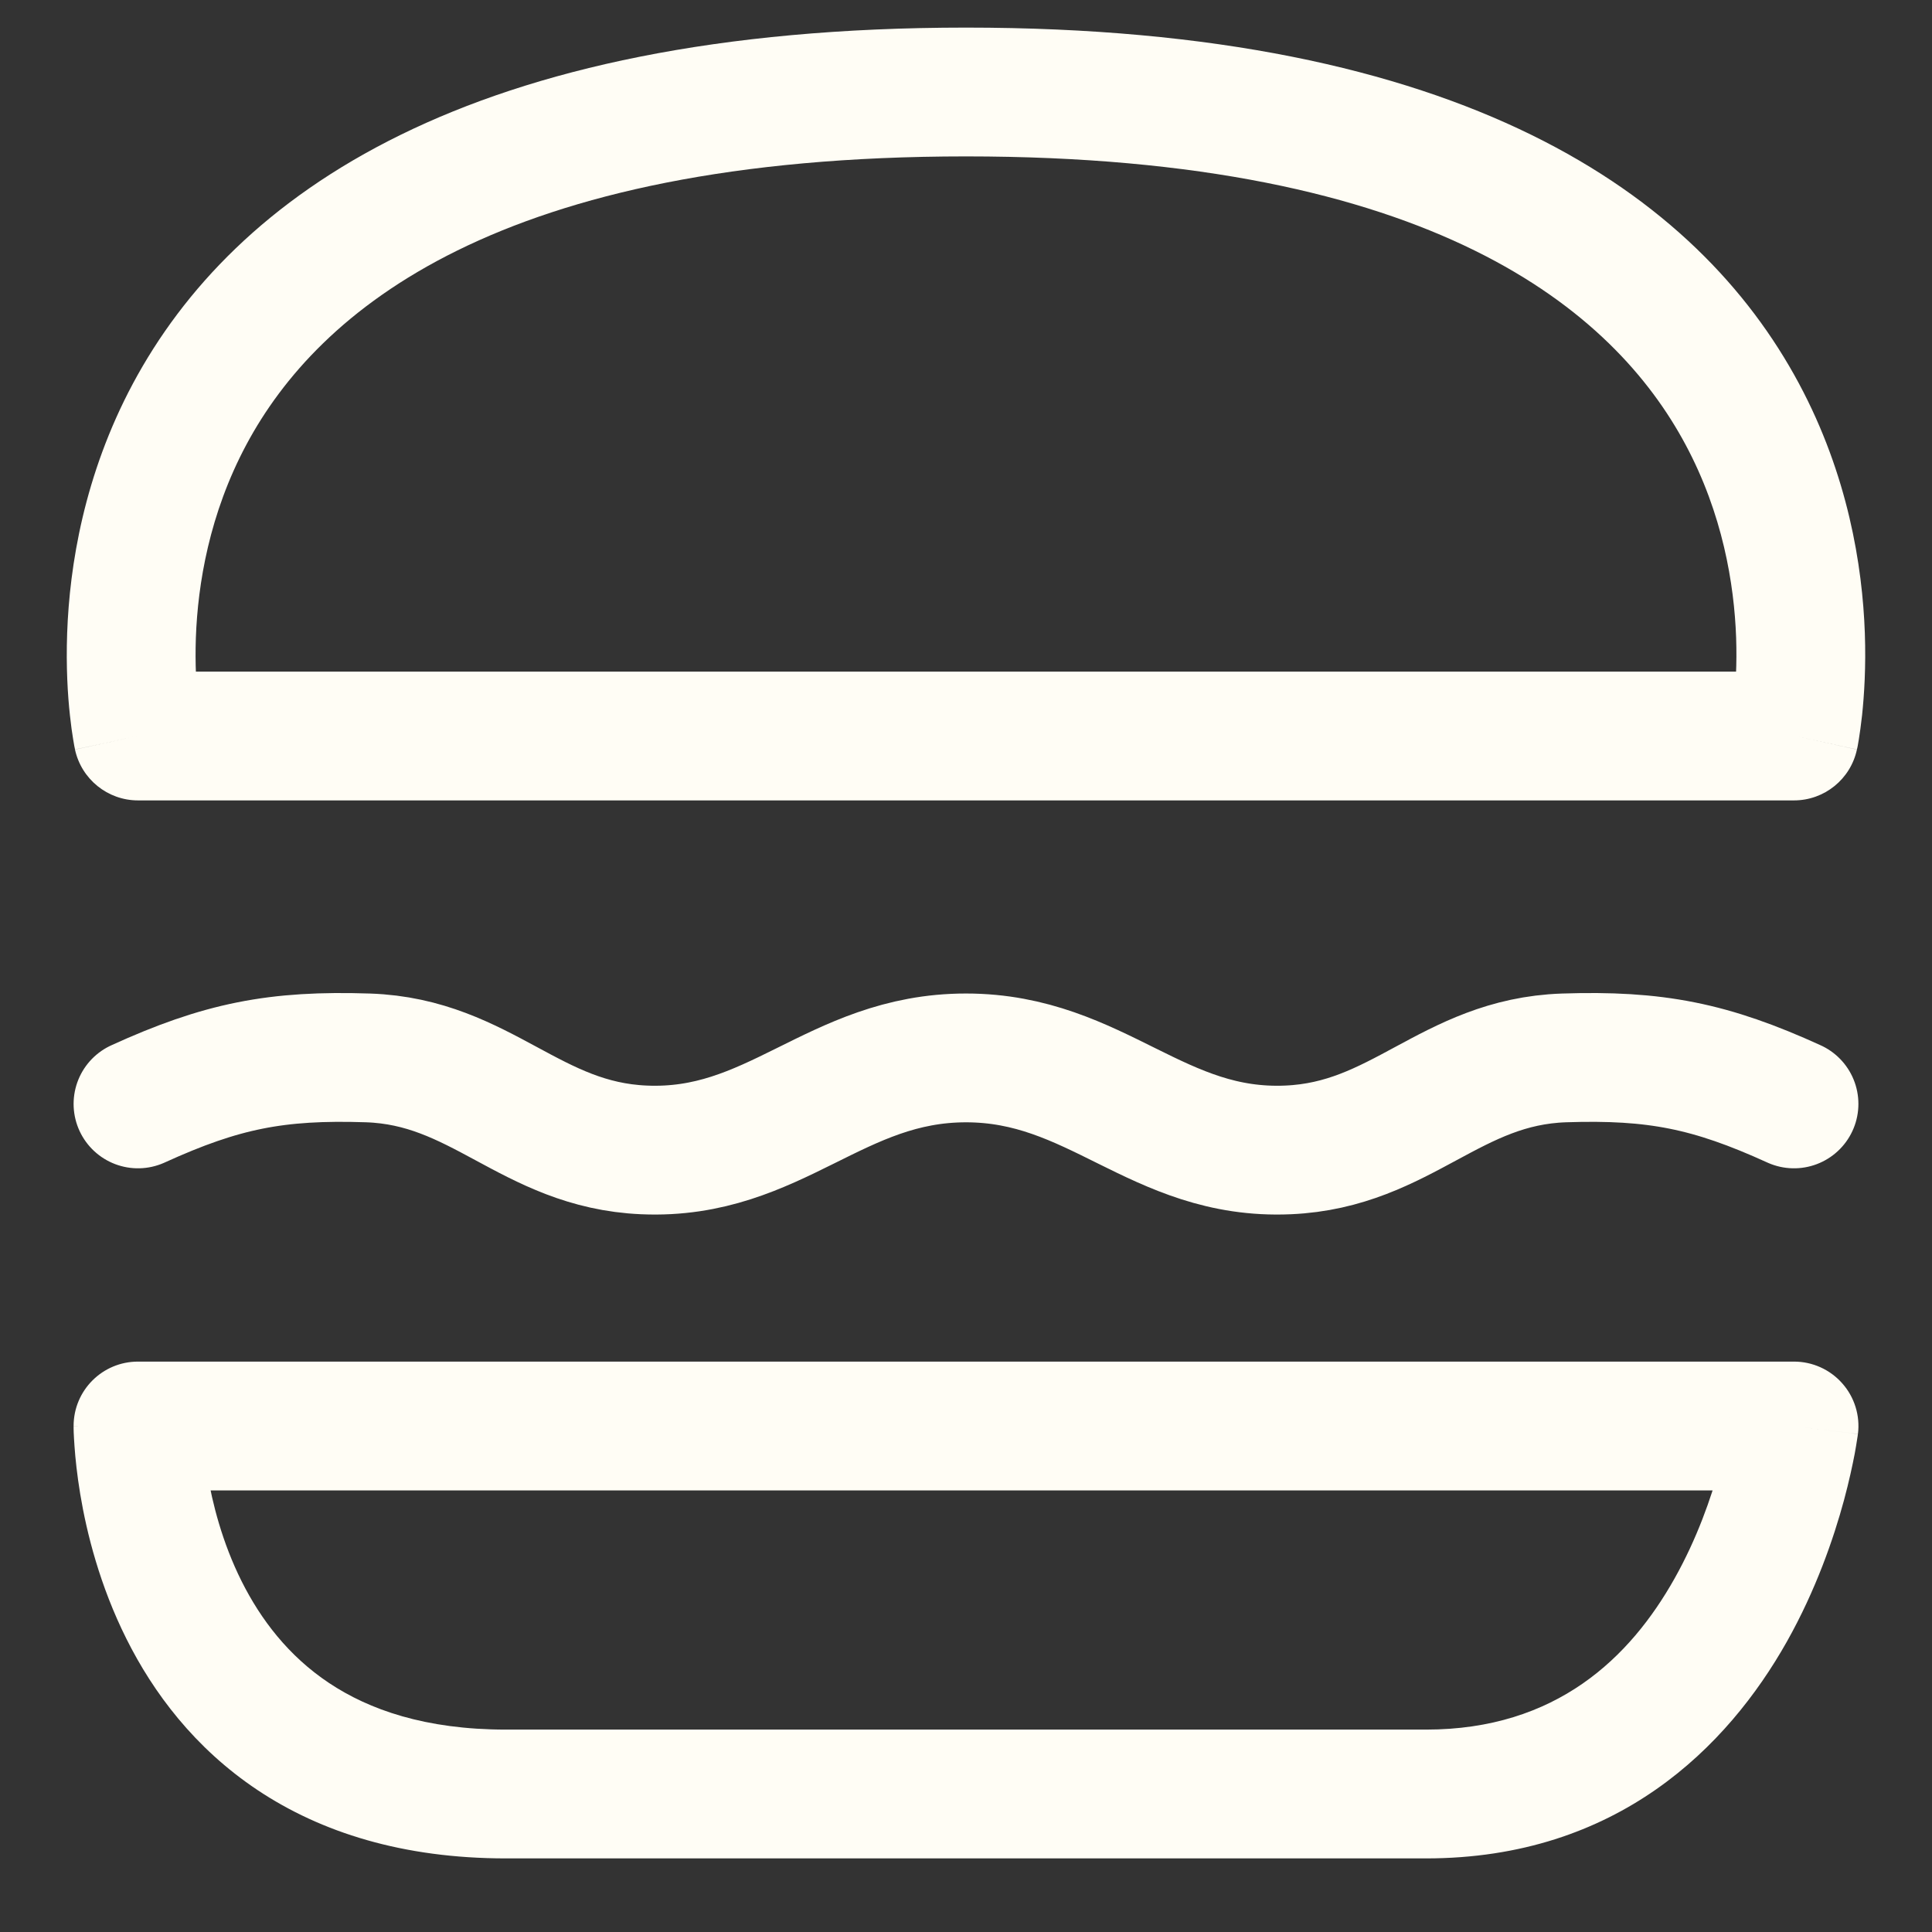 <svg width="21" height="21" viewBox="0 0 21 21" fill="none" xmlns="http://www.w3.org/2000/svg">
<rect x="0" y="0" width="21" height="21" fill="#333333" stroke="none"/>
<path d="M1.5 15.5V14.8C1.113 14.8 0.8 15.113 0.8 15.5H1.5ZM19.5 15.5L20.195 15.587C20.22 15.388 20.158 15.187 20.025 15.037C19.892 14.886 19.701 14.8 19.5 14.8V15.5ZM1.5 15.5C0.8 15.5 0.8 15.5 0.8 15.501C0.8 15.501 0.8 15.501 0.8 15.502C0.8 15.502 0.8 15.503 0.8 15.504C0.8 15.505 0.8 15.507 0.8 15.508C0.8 15.512 0.8 15.517 0.8 15.523C0.8 15.534 0.801 15.55 0.801 15.568C0.803 15.606 0.805 15.658 0.81 15.722C0.819 15.85 0.837 16.028 0.872 16.24C0.942 16.661 1.084 17.233 1.374 17.813C1.665 18.396 2.114 19 2.799 19.457C3.489 19.917 4.378 20.2 5.5 20.2V18.8C4.622 18.8 4.011 18.583 3.576 18.293C3.136 18 2.835 17.604 2.626 17.187C2.416 16.767 2.308 16.339 2.253 16.01C2.226 15.847 2.213 15.713 2.206 15.622C2.203 15.577 2.201 15.543 2.201 15.522C2.2 15.511 2.2 15.504 2.2 15.5C2.2 15.498 2.2 15.497 2.2 15.497C2.2 15.497 2.2 15.498 2.2 15.498C2.2 15.498 2.2 15.498 2.2 15.499C2.2 15.499 2.2 15.499 2.2 15.499C2.2 15.5 2.2 15.5 1.5 15.5ZM5.5 20.2C5.508 20.2 5.516 20.2 5.523 20.2C5.531 20.2 5.539 20.2 5.547 20.2C5.555 20.2 5.562 20.2 5.57 20.2C5.578 20.2 5.586 20.2 5.593 20.2C5.601 20.2 5.609 20.2 5.617 20.2C5.625 20.2 5.632 20.2 5.64 20.2C5.648 20.2 5.655 20.2 5.663 20.2C5.671 20.2 5.679 20.2 5.686 20.2C5.694 20.2 5.702 20.2 5.71 20.2C5.717 20.2 5.725 20.2 5.733 20.2C5.74 20.2 5.748 20.2 5.756 20.2C5.763 20.2 5.771 20.2 5.779 20.2C5.786 20.2 5.794 20.2 5.802 20.2C5.809 20.2 5.817 20.2 5.825 20.2C5.832 20.2 5.84 20.2 5.848 20.2C5.855 20.2 5.863 20.2 5.871 20.2C5.878 20.2 5.886 20.2 5.894 20.2C5.901 20.2 5.909 20.2 5.916 20.2C5.924 20.2 5.932 20.2 5.939 20.2C5.947 20.2 5.954 20.2 5.962 20.2C5.97 20.2 5.977 20.2 5.985 20.2C5.992 20.2 6 20.2 6.008 20.2C6.015 20.2 6.023 20.2 6.03 20.2C6.038 20.2 6.045 20.2 6.053 20.2C6.06 20.2 6.068 20.2 6.075 20.2C6.083 20.2 6.091 20.2 6.098 20.2C6.106 20.2 6.113 20.2 6.121 20.2C6.128 20.2 6.136 20.2 6.143 20.2C6.151 20.2 6.158 20.2 6.166 20.2C6.173 20.2 6.181 20.2 6.188 20.2C6.196 20.2 6.203 20.2 6.211 20.2C6.218 20.2 6.226 20.2 6.233 20.2C6.24 20.2 6.248 20.2 6.255 20.2C6.263 20.2 6.27 20.2 6.278 20.2C6.285 20.2 6.293 20.2 6.3 20.2C6.308 20.2 6.315 20.2 6.322 20.2C6.33 20.2 6.337 20.2 6.345 20.2C6.352 20.2 6.359 20.2 6.367 20.2C6.374 20.2 6.382 20.2 6.389 20.2C6.396 20.2 6.404 20.2 6.411 20.2C6.419 20.2 6.426 20.2 6.433 20.2C6.441 20.2 6.448 20.2 6.455 20.2C6.463 20.2 6.47 20.2 6.478 20.2C6.485 20.2 6.492 20.2 6.5 20.2C6.507 20.2 6.514 20.2 6.522 20.2C6.529 20.2 6.536 20.2 6.544 20.2C6.551 20.2 6.558 20.2 6.566 20.2C6.573 20.2 6.58 20.2 6.588 20.2C6.595 20.2 6.602 20.2 6.609 20.2C6.617 20.2 6.624 20.2 6.631 20.2C6.639 20.2 6.646 20.2 6.653 20.2C6.66 20.2 6.668 20.2 6.675 20.2C6.682 20.2 6.689 20.2 6.697 20.2C6.704 20.2 6.711 20.2 6.718 20.2C6.726 20.2 6.733 20.2 6.74 20.2C6.747 20.2 6.755 20.2 6.762 20.2C6.769 20.2 6.776 20.2 6.784 20.2C6.791 20.2 6.798 20.2 6.805 20.2C6.812 20.2 6.82 20.2 6.827 20.2C6.834 20.2 6.841 20.2 6.848 20.2C6.856 20.2 6.863 20.2 6.87 20.2C6.877 20.2 6.884 20.2 6.892 20.2C6.899 20.2 6.906 20.2 6.913 20.2C6.92 20.2 6.927 20.2 6.935 20.2C6.942 20.2 6.949 20.2 6.956 20.2C6.963 20.2 6.97 20.2 6.977 20.2C6.985 20.2 6.992 20.2 6.999 20.2C7.006 20.2 7.013 20.2 7.02 20.2C7.027 20.2 7.034 20.2 7.042 20.2C7.049 20.2 7.056 20.2 7.063 20.2C7.07 20.2 7.077 20.2 7.084 20.2C7.091 20.2 7.098 20.2 7.105 20.2C7.113 20.2 7.12 20.2 7.127 20.2C7.134 20.2 7.141 20.2 7.148 20.2C7.155 20.2 7.162 20.2 7.169 20.2C7.176 20.2 7.183 20.2 7.19 20.2C7.197 20.2 7.204 20.2 7.211 20.2C7.218 20.2 7.225 20.2 7.233 20.2C7.24 20.2 7.247 20.2 7.254 20.2C7.261 20.2 7.268 20.2 7.275 20.2C7.282 20.2 7.289 20.2 7.296 20.2C7.303 20.2 7.31 20.2 7.317 20.2C7.324 20.2 7.331 20.2 7.338 20.2C7.345 20.2 7.352 20.2 7.359 20.2C7.366 20.2 7.373 20.2 7.38 20.2C7.387 20.2 7.394 20.2 7.401 20.2C7.407 20.2 7.414 20.2 7.421 20.2C7.428 20.2 7.435 20.2 7.442 20.2C7.449 20.2 7.456 20.2 7.463 20.2C7.47 20.2 7.477 20.2 7.484 20.2C7.491 20.2 7.498 20.2 7.505 20.2C7.512 20.2 7.519 20.2 7.525 20.2C7.532 20.2 7.539 20.2 7.546 20.2C7.553 20.2 7.56 20.2 7.567 20.2C7.574 20.2 7.581 20.2 7.588 20.2C7.595 20.2 7.601 20.2 7.608 20.2C7.615 20.2 7.622 20.2 7.629 20.2C7.636 20.2 7.643 20.2 7.65 20.2C7.656 20.2 7.663 20.2 7.67 20.2C7.677 20.2 7.684 20.2 7.691 20.2C7.698 20.2 7.704 20.2 7.711 20.2C7.718 20.2 7.725 20.2 7.732 20.2C7.739 20.2 7.745 20.2 7.752 20.2C7.759 20.2 7.766 20.2 7.773 20.2C7.78 20.2 7.786 20.2 7.793 20.2C7.8 20.2 7.807 20.2 7.814 20.2C7.82 20.2 7.827 20.2 7.834 20.2C7.841 20.2 7.848 20.2 7.854 20.2C7.861 20.2 7.868 20.2 7.875 20.2C7.882 20.2 7.888 20.2 7.895 20.2C7.902 20.2 7.909 20.2 7.916 20.2C7.922 20.2 7.929 20.2 7.936 20.2C7.943 20.2 7.949 20.2 7.956 20.2C7.963 20.2 7.97 20.2 7.976 20.2C7.983 20.2 7.99 20.2 7.997 20.2C8.003 20.2 8.01 20.2 8.017 20.2C8.024 20.2 8.03 20.2 8.037 20.2C8.044 20.2 8.05 20.2 8.057 20.2C8.064 20.2 8.071 20.2 8.077 20.2C8.084 20.2 8.091 20.2 8.097 20.2C8.104 20.2 8.111 20.2 8.118 20.2C8.124 20.2 8.131 20.2 8.138 20.2C8.144 20.2 8.151 20.2 8.158 20.2C8.164 20.2 8.171 20.2 8.178 20.2C8.184 20.2 8.191 20.2 8.198 20.2C8.205 20.2 8.211 20.2 8.218 20.2C8.225 20.2 8.231 20.2 8.238 20.2C8.245 20.2 8.251 20.2 8.258 20.2C8.264 20.2 8.271 20.2 8.278 20.2C8.284 20.2 8.291 20.2 8.298 20.2C8.304 20.2 8.311 20.2 8.318 20.2C8.324 20.2 8.331 20.2 8.337 20.2C8.344 20.2 8.351 20.2 8.357 20.2C8.364 20.2 8.371 20.2 8.377 20.2C8.384 20.2 8.39 20.2 8.397 20.2C8.404 20.2 8.41 20.2 8.417 20.2C8.423 20.2 8.43 20.2 8.437 20.2C8.443 20.2 8.45 20.2 8.456 20.2C8.463 20.2 8.47 20.2 8.476 20.2C8.483 20.2 8.489 20.2 8.496 20.2C8.502 20.2 8.509 20.2 8.516 20.2C8.522 20.2 8.529 20.2 8.535 20.2C8.542 20.2 8.548 20.2 8.555 20.2C8.562 20.2 8.568 20.2 8.575 20.2C8.581 20.2 8.588 20.2 8.594 20.2C8.601 20.2 8.607 20.2 8.614 20.2C8.62 20.2 8.627 20.2 8.634 20.2C8.64 20.2 8.647 20.2 8.653 20.2C8.66 20.2 8.666 20.2 8.673 20.2C8.679 20.2 8.686 20.2 8.692 20.2C8.699 20.2 8.705 20.2 8.712 20.2C8.718 20.2 8.725 20.2 8.731 20.2C8.738 20.2 8.744 20.2 8.751 20.2C8.757 20.2 8.764 20.2 8.77 20.2C8.777 20.2 8.783 20.2 8.79 20.2C8.796 20.2 8.803 20.2 8.809 20.2C8.816 20.2 8.822 20.2 8.829 20.2C8.835 20.2 8.842 20.2 8.848 20.2C8.855 20.2 8.861 20.2 8.867 20.2C8.874 20.2 8.88 20.2 8.887 20.2C8.893 20.2 8.9 20.2 8.906 20.2C8.913 20.2 8.919 20.2 8.926 20.2C8.932 20.2 8.938 20.2 8.945 20.2C8.951 20.2 8.958 20.2 8.964 20.2C8.971 20.2 8.977 20.2 8.984 20.2C8.99 20.2 8.996 20.2 9.003 20.2C9.009 20.2 9.016 20.2 9.022 20.2C9.028 20.2 9.035 20.2 9.041 20.2C9.048 20.2 9.054 20.2 9.061 20.2C9.067 20.2 9.073 20.2 9.08 20.2C9.086 20.2 9.093 20.2 9.099 20.2C9.105 20.2 9.112 20.2 9.118 20.2C9.125 20.2 9.131 20.2 9.137 20.2C9.144 20.2 9.15 20.2 9.157 20.2C9.163 20.2 9.169 20.2 9.176 20.2C9.182 20.2 9.188 20.2 9.195 20.2C9.201 20.2 9.208 20.2 9.214 20.2C9.22 20.2 9.227 20.2 9.233 20.2C9.239 20.2 9.246 20.2 9.252 20.2C9.258 20.2 9.265 20.2 9.271 20.2C9.278 20.2 9.284 20.2 9.29 20.2C9.297 20.2 9.303 20.2 9.309 20.2C9.316 20.2 9.322 20.2 9.328 20.2C9.335 20.2 9.341 20.2 9.347 20.2C9.354 20.2 9.36 20.2 9.366 20.2C9.373 20.2 9.379 20.2 9.385 20.2C9.392 20.2 9.398 20.2 9.404 20.2C9.411 20.2 9.417 20.2 9.423 20.2C9.43 20.2 9.436 20.2 9.442 20.2C9.449 20.2 9.455 20.2 9.461 20.2C9.467 20.2 9.474 20.2 9.48 20.2C9.486 20.2 9.493 20.2 9.499 20.2C9.505 20.2 9.512 20.2 9.518 20.2C9.524 20.2 9.531 20.2 9.537 20.2C9.543 20.2 9.549 20.2 9.556 20.2C9.562 20.2 9.568 20.2 9.575 20.2C9.581 20.2 9.587 20.2 9.593 20.2C9.6 20.2 9.606 20.2 9.612 20.2C9.619 20.2 9.625 20.2 9.631 20.2C9.637 20.2 9.644 20.2 9.65 20.2C9.656 20.2 9.662 20.2 9.669 20.2C9.675 20.2 9.681 20.2 9.687 20.2C9.694 20.2 9.7 20.2 9.706 20.2C9.712 20.2 9.719 20.2 9.725 20.2C9.731 20.2 9.738 20.2 9.744 20.2C9.75 20.2 9.756 20.2 9.762 20.2C9.769 20.2 9.775 20.2 9.781 20.2C9.787 20.2 9.794 20.2 9.8 20.2C9.806 20.2 9.812 20.2 9.819 20.2C9.825 20.2 9.831 20.2 9.837 20.2C9.844 20.2 9.85 20.2 9.856 20.2C9.862 20.2 9.868 20.2 9.875 20.2C9.881 20.2 9.887 20.2 9.893 20.2C9.9 20.2 9.906 20.2 9.912 20.2C9.918 20.2 9.924 20.2 9.931 20.2C9.937 20.2 9.943 20.2 9.949 20.2C9.956 20.2 9.962 20.2 9.968 20.2C9.974 20.2 9.98 20.2 9.987 20.2C9.993 20.2 9.999 20.2 10.005 20.2C10.011 20.2 10.018 20.2 10.024 20.2C10.03 20.2 10.036 20.2 10.042 20.2C10.049 20.2 10.055 20.2 10.061 20.2C10.067 20.2 10.073 20.2 10.079 20.2C10.086 20.2 10.092 20.2 10.098 20.2C10.104 20.2 10.11 20.2 10.117 20.2C10.123 20.2 10.129 20.2 10.135 20.2C10.141 20.2 10.148 20.2 10.154 20.2C10.16 20.2 10.166 20.2 10.172 20.2C10.178 20.2 10.184 20.2 10.191 20.2C10.197 20.2 10.203 20.2 10.209 20.2C10.215 20.2 10.222 20.2 10.228 20.2C10.234 20.2 10.24 20.2 10.246 20.2C10.252 20.2 10.258 20.2 10.265 20.2C10.271 20.2 10.277 20.2 10.283 20.2C10.289 20.2 10.295 20.2 10.302 20.2C10.308 20.2 10.314 20.2 10.32 20.2C10.326 20.2 10.332 20.2 10.338 20.2C10.345 20.2 10.351 20.2 10.357 20.2C10.363 20.2 10.369 20.2 10.375 20.2C10.381 20.2 10.388 20.2 10.394 20.2C10.4 20.2 10.406 20.2 10.412 20.2C10.418 20.2 10.424 20.2 10.431 20.2C10.437 20.2 10.443 20.2 10.449 20.2C10.455 20.2 10.461 20.2 10.467 20.2C10.473 20.2 10.48 20.2 10.486 20.2C10.492 20.2 10.498 20.2 10.504 20.2C10.51 20.2 10.516 20.2 10.523 20.2C10.529 20.2 10.535 20.2 10.541 20.2C10.547 20.2 10.553 20.2 10.559 20.2C10.565 20.2 10.571 20.2 10.578 20.2C10.584 20.2 10.59 20.2 10.596 20.2C10.602 20.2 10.608 20.2 10.614 20.2C10.62 20.2 10.626 20.2 10.633 20.2C10.639 20.2 10.645 20.2 10.651 20.2C10.657 20.2 10.663 20.2 10.669 20.2C10.675 20.2 10.681 20.2 10.688 20.2C10.694 20.2 10.7 20.2 10.706 20.2C10.712 20.2 10.718 20.2 10.724 20.2C10.73 20.2 10.736 20.2 10.742 20.2C10.748 20.2 10.755 20.2 10.761 20.2C10.767 20.2 10.773 20.2 10.779 20.2C10.785 20.2 10.791 20.2 10.797 20.2C10.803 20.2 10.809 20.2 10.816 20.2C10.822 20.2 10.828 20.2 10.834 20.2C10.84 20.2 10.846 20.2 10.852 20.2C10.858 20.2 10.864 20.2 10.87 20.2C10.876 20.2 10.883 20.2 10.889 20.2C10.895 20.2 10.901 20.2 10.907 20.2C10.913 20.2 10.919 20.2 10.925 20.2C10.931 20.2 10.937 20.2 10.943 20.2C10.949 20.2 10.956 20.2 10.962 20.2C10.968 20.2 10.974 20.2 10.98 20.2C10.986 20.2 10.992 20.2 10.998 20.2C11.004 20.2 11.01 20.2 11.016 20.2C11.022 20.2 11.028 20.2 11.034 20.2C11.041 20.2 11.047 20.2 11.053 20.2C11.059 20.2 11.065 20.2 11.071 20.2C11.077 20.2 11.083 20.2 11.089 20.2C11.095 20.2 11.101 20.2 11.107 20.2C11.113 20.2 11.12 20.2 11.126 20.2C11.132 20.2 11.138 20.2 11.144 20.2C11.15 20.2 11.156 20.2 11.162 20.2C11.168 20.2 11.174 20.2 11.18 20.2C11.186 20.2 11.192 20.2 11.198 20.2C11.204 20.2 11.21 20.2 11.217 20.2C11.223 20.2 11.229 20.2 11.235 20.2C11.241 20.2 11.247 20.2 11.253 20.2C11.259 20.2 11.265 20.2 11.271 20.2C11.277 20.2 11.283 20.2 11.289 20.2C11.295 20.2 11.301 20.2 11.307 20.2C11.313 20.2 11.32 20.2 11.326 20.2C11.332 20.2 11.338 20.2 11.344 20.2C11.35 20.2 11.356 20.2 11.362 20.2C11.368 20.2 11.374 20.2 11.38 20.2C11.386 20.2 11.392 20.2 11.398 20.2C11.404 20.2 11.411 20.2 11.416 20.2C11.423 20.2 11.429 20.2 11.435 20.2C11.441 20.2 11.447 20.2 11.453 20.2C11.459 20.2 11.465 20.2 11.471 20.2C11.477 20.2 11.483 20.2 11.489 20.2C11.495 20.2 11.501 20.2 11.507 20.2C11.513 20.2 11.52 20.2 11.525 20.2C11.532 20.2 11.538 20.2 11.544 20.2C11.55 20.2 11.556 20.2 11.562 20.2C11.568 20.2 11.574 20.2 11.58 20.2C11.586 20.2 11.592 20.2 11.598 20.2C11.604 20.2 11.61 20.2 11.616 20.2C11.622 20.2 11.629 20.2 11.634 20.2C11.641 20.2 11.647 20.2 11.653 20.2C11.659 20.2 11.665 20.2 11.671 20.2C11.677 20.2 11.683 20.2 11.689 20.2C11.695 20.2 11.701 20.2 11.707 20.2C11.713 20.2 11.719 20.2 11.725 20.2C11.731 20.2 11.738 20.2 11.743 20.2C11.75 20.2 11.756 20.2 11.762 20.2C11.768 20.2 11.774 20.2 11.78 20.2C11.786 20.2 11.792 20.2 11.798 20.2C11.804 20.2 11.81 20.2 11.816 20.2C11.822 20.2 11.828 20.2 11.834 20.2C11.84 20.2 11.847 20.2 11.852 20.2C11.859 20.2 11.865 20.2 11.871 20.2C11.877 20.2 11.883 20.2 11.889 20.2C11.895 20.2 11.901 20.2 11.907 20.2C11.913 20.2 11.919 20.2 11.925 20.2C11.931 20.2 11.937 20.2 11.943 20.2C11.95 20.2 11.956 20.2 11.962 20.2C11.968 20.2 11.974 20.2 11.98 20.2C11.986 20.2 11.992 20.2 11.998 20.2C12.004 20.2 12.01 20.2 12.016 20.2C12.022 20.2 12.028 20.2 12.034 20.2C12.04 20.2 12.046 20.2 12.053 20.2C12.059 20.2 12.065 20.2 12.071 20.2C12.077 20.2 12.083 20.2 12.089 20.2C12.095 20.2 12.101 20.2 12.107 20.2C12.113 20.2 12.119 20.2 12.125 20.2C12.131 20.2 12.137 20.2 12.144 20.2C12.15 20.2 12.156 20.2 12.162 20.2C12.168 20.2 12.174 20.2 12.18 20.2C12.186 20.2 12.192 20.2 12.198 20.2C12.204 20.2 12.21 20.2 12.216 20.2C12.223 20.2 12.229 20.2 12.235 20.2C12.241 20.2 12.247 20.2 12.253 20.2C12.259 20.2 12.265 20.2 12.271 20.2C12.277 20.2 12.283 20.2 12.289 20.2C12.295 20.2 12.302 20.2 12.308 20.2C12.314 20.2 12.32 20.2 12.326 20.2C12.332 20.2 12.338 20.2 12.344 20.2C12.35 20.2 12.356 20.2 12.362 20.2C12.368 20.2 12.374 20.2 12.381 20.2C12.387 20.2 12.393 20.2 12.399 20.2C12.405 20.2 12.411 20.2 12.417 20.2C12.423 20.2 12.429 20.2 12.435 20.2C12.441 20.2 12.448 20.2 12.454 20.2C12.46 20.2 12.466 20.2 12.472 20.2C12.478 20.2 12.484 20.2 12.49 20.2C12.496 20.2 12.502 20.2 12.509 20.2C12.515 20.2 12.521 20.2 12.527 20.2C12.533 20.2 12.539 20.2 12.545 20.2C12.551 20.2 12.557 20.2 12.563 20.2C12.57 20.2 12.576 20.2 12.582 20.2C12.588 20.2 12.594 20.2 12.6 20.2C12.606 20.2 12.612 20.2 12.618 20.2C12.625 20.2 12.631 20.2 12.637 20.2C12.643 20.2 12.649 20.2 12.655 20.2C12.661 20.2 12.667 20.2 12.674 20.2C12.68 20.2 12.686 20.2 12.692 20.2C12.698 20.2 12.704 20.2 12.71 20.2C12.716 20.2 12.722 20.2 12.729 20.2C12.735 20.2 12.741 20.2 12.747 20.2C12.753 20.2 12.759 20.2 12.765 20.2C12.771 20.2 12.778 20.2 12.784 20.2C12.79 20.2 12.796 20.2 12.802 20.2C12.808 20.2 12.814 20.2 12.82 20.2C12.827 20.2 12.833 20.2 12.839 20.2C12.845 20.2 12.851 20.2 12.857 20.2C12.864 20.2 12.87 20.2 12.876 20.2C12.882 20.2 12.888 20.2 12.894 20.2C12.9 20.2 12.906 20.2 12.913 20.2C12.919 20.2 12.925 20.2 12.931 20.2C12.937 20.2 12.943 20.2 12.95 20.2C12.956 20.2 12.962 20.2 12.968 20.2C12.974 20.2 12.98 20.2 12.986 20.2C12.993 20.2 12.999 20.2 13.005 20.2C13.011 20.2 13.017 20.2 13.023 20.2C13.03 20.2 13.036 20.2 13.042 20.2C13.048 20.2 13.054 20.2 13.06 20.2C13.067 20.2 13.073 20.2 13.079 20.2C13.085 20.2 13.091 20.2 13.098 20.2C13.104 20.2 13.11 20.2 13.116 20.2C13.122 20.2 13.128 20.2 13.135 20.2C13.141 20.2 13.147 20.2 13.153 20.2C13.159 20.2 13.165 20.2 13.172 20.2C13.178 20.2 13.184 20.2 13.19 20.2C13.196 20.2 13.203 20.2 13.209 20.2C13.215 20.2 13.221 20.2 13.227 20.2C13.234 20.2 13.24 20.2 13.246 20.2C13.252 20.2 13.258 20.2 13.265 20.2C13.271 20.2 13.277 20.2 13.283 20.2C13.289 20.2 13.296 20.2 13.302 20.2C13.308 20.2 13.314 20.2 13.32 20.2C13.327 20.2 13.333 20.2 13.339 20.2C13.345 20.2 13.352 20.2 13.358 20.2C13.364 20.2 13.37 20.2 13.377 20.2C13.383 20.2 13.389 20.2 13.395 20.2C13.401 20.2 13.408 20.2 13.414 20.2C13.42 20.2 13.426 20.2 13.433 20.2C13.439 20.2 13.445 20.2 13.451 20.2C13.457 20.2 13.464 20.2 13.47 20.2C13.476 20.2 13.482 20.2 13.489 20.2C13.495 20.2 13.501 20.2 13.508 20.2C13.514 20.2 13.52 20.2 13.526 20.2C13.533 20.2 13.539 20.2 13.545 20.2C13.551 20.2 13.558 20.2 13.564 20.2C13.57 20.2 13.576 20.2 13.583 20.2C13.589 20.2 13.595 20.2 13.601 20.2C13.608 20.2 13.614 20.2 13.62 20.2C13.627 20.2 13.633 20.2 13.639 20.2C13.645 20.2 13.652 20.2 13.658 20.2C13.664 20.2 13.671 20.2 13.677 20.2C13.683 20.2 13.689 20.2 13.696 20.2C13.702 20.2 13.708 20.2 13.714 20.2C13.721 20.2 13.727 20.2 13.733 20.2C13.74 20.2 13.746 20.2 13.752 20.2C13.759 20.2 13.765 20.2 13.771 20.2C13.778 20.2 13.784 20.2 13.79 20.2C13.796 20.2 13.803 20.2 13.809 20.2C13.815 20.2 13.822 20.2 13.828 20.2C13.834 20.2 13.841 20.2 13.847 20.2C13.853 20.2 13.86 20.2 13.866 20.2C13.872 20.2 13.879 20.2 13.885 20.2C13.891 20.2 13.898 20.2 13.904 20.2C13.91 20.2 13.917 20.2 13.923 20.2C13.929 20.2 13.936 20.2 13.942 20.2C13.948 20.2 13.955 20.2 13.961 20.2C13.967 20.2 13.974 20.2 13.98 20.2C13.987 20.2 13.993 20.2 13.999 20.2C14.006 20.2 14.012 20.2 14.018 20.2C14.025 20.2 14.031 20.2 14.037 20.2C14.044 20.2 14.05 20.2 14.057 20.2C14.063 20.2 14.069 20.2 14.076 20.2C14.082 20.2 14.089 20.2 14.095 20.2C14.101 20.2 14.108 20.2 14.114 20.2C14.12 20.2 14.127 20.2 14.133 20.2C14.14 20.2 14.146 20.2 14.152 20.2C14.159 20.2 14.165 20.2 14.172 20.2C14.178 20.2 14.185 20.2 14.191 20.2C14.197 20.2 14.204 20.2 14.21 20.2C14.217 20.2 14.223 20.2 14.229 20.2C14.236 20.2 14.242 20.2 14.249 20.2C14.255 20.2 14.262 20.2 14.268 20.2C14.274 20.2 14.281 20.2 14.287 20.2C14.294 20.2 14.3 20.2 14.307 20.2C14.313 20.2 14.32 20.2 14.326 20.2C14.332 20.2 14.339 20.2 14.345 20.2C14.352 20.2 14.358 20.2 14.365 20.2C14.371 20.2 14.378 20.2 14.384 20.2C14.391 20.2 14.397 20.2 14.404 20.2C14.41 20.2 14.416 20.2 14.423 20.2C14.43 20.2 14.436 20.2 14.443 20.2C14.449 20.2 14.455 20.2 14.462 20.2C14.468 20.2 14.475 20.2 14.481 20.2C14.488 20.2 14.494 20.2 14.501 20.2C14.507 20.2 14.514 20.2 14.52 20.2C14.527 20.2 14.533 20.2 14.54 20.2C14.546 20.2 14.553 20.2 14.559 20.2C14.566 20.2 14.572 20.2 14.579 20.2C14.586 20.2 14.592 20.2 14.599 20.2C14.605 20.2 14.612 20.2 14.618 20.2C14.625 20.2 14.631 20.2 14.638 20.2C14.644 20.2 14.651 20.2 14.658 20.2C14.664 20.2 14.671 20.2 14.677 20.2C14.684 20.2 14.69 20.2 14.697 20.2C14.703 20.2 14.71 20.2 14.716 20.2C14.723 20.2 14.73 20.2 14.736 20.2C14.743 20.2 14.749 20.2 14.756 20.2C14.762 20.2 14.769 20.2 14.776 20.2C14.782 20.2 14.789 20.2 14.795 20.2C14.802 20.2 14.809 20.2 14.815 20.2C14.822 20.2 14.828 20.2 14.835 20.2C14.842 20.2 14.848 20.2 14.855 20.2C14.861 20.2 14.868 20.2 14.875 20.2C14.881 20.2 14.888 20.2 14.895 20.2C14.901 20.2 14.908 20.2 14.914 20.2C14.921 20.2 14.928 20.2 14.934 20.2C14.941 20.2 14.948 20.2 14.954 20.2C14.961 20.2 14.968 20.2 14.974 20.2C14.981 20.2 14.988 20.2 14.994 20.2C15.001 20.2 15.008 20.2 15.014 20.2C15.021 20.2 15.027 20.2 15.034 20.2C15.041 20.2 15.047 20.2 15.054 20.2C15.061 20.2 15.068 20.2 15.074 20.2C15.081 20.2 15.088 20.2 15.094 20.2C15.101 20.2 15.108 20.2 15.114 20.2C15.121 20.2 15.128 20.2 15.134 20.2C15.141 20.2 15.148 20.2 15.155 20.2C15.161 20.2 15.168 20.2 15.175 20.2C15.181 20.2 15.188 20.2 15.195 20.2C15.202 20.2 15.208 20.2 15.215 20.2C15.222 20.2 15.229 20.2 15.235 20.2C15.242 20.2 15.249 20.2 15.255 20.2C15.262 20.2 15.269 20.2 15.276 20.2C15.283 20.2 15.289 20.2 15.296 20.2C15.303 20.2 15.31 20.2 15.316 20.2C15.323 20.2 15.33 20.2 15.337 20.2C15.343 20.2 15.35 20.2 15.357 20.2C15.364 20.2 15.371 20.2 15.377 20.2C15.384 20.2 15.391 20.2 15.398 20.2C15.405 20.2 15.411 20.2 15.418 20.2C15.425 20.2 15.432 20.2 15.439 20.2C15.445 20.2 15.452 20.2 15.459 20.2C15.466 20.2 15.473 20.2 15.479 20.2C15.486 20.2 15.493 20.2 15.5 20.2V18.8C15.493 18.8 15.486 18.8 15.479 18.8C15.473 18.8 15.466 18.8 15.459 18.8C15.452 18.8 15.445 18.8 15.439 18.8C15.432 18.8 15.425 18.8 15.418 18.8C15.411 18.8 15.405 18.8 15.398 18.8C15.391 18.8 15.384 18.8 15.377 18.8C15.371 18.8 15.364 18.8 15.357 18.8C15.35 18.8 15.343 18.8 15.337 18.8C15.33 18.8 15.323 18.8 15.316 18.8C15.31 18.8 15.303 18.8 15.296 18.8C15.289 18.8 15.283 18.8 15.276 18.8C15.269 18.8 15.262 18.8 15.255 18.8C15.249 18.8 15.242 18.8 15.235 18.8C15.229 18.8 15.222 18.8 15.215 18.8C15.208 18.8 15.202 18.8 15.195 18.8C15.188 18.8 15.181 18.8 15.175 18.8C15.168 18.8 15.161 18.8 15.155 18.8C15.148 18.8 15.141 18.8 15.134 18.8C15.128 18.8 15.121 18.8 15.114 18.8C15.108 18.8 15.101 18.8 15.094 18.8C15.088 18.8 15.081 18.8 15.074 18.8C15.068 18.8 15.061 18.8 15.054 18.8C15.047 18.8 15.041 18.8 15.034 18.8C15.027 18.8 15.021 18.8 15.014 18.8C15.008 18.8 15.001 18.8 14.994 18.8C14.988 18.8 14.981 18.8 14.974 18.8C14.968 18.8 14.961 18.8 14.954 18.8C14.948 18.8 14.941 18.8 14.934 18.8C14.928 18.8 14.921 18.8 14.914 18.8C14.908 18.8 14.901 18.8 14.895 18.8C14.888 18.8 14.881 18.8 14.875 18.8C14.868 18.8 14.861 18.8 14.855 18.8C14.848 18.8 14.842 18.8 14.835 18.8C14.828 18.8 14.822 18.8 14.815 18.8C14.809 18.8 14.802 18.8 14.795 18.8C14.789 18.8 14.782 18.8 14.776 18.8C14.769 18.8 14.762 18.8 14.756 18.8C14.749 18.8 14.743 18.8 14.736 18.8C14.73 18.8 14.723 18.8 14.716 18.8C14.71 18.8 14.703 18.8 14.697 18.8C14.69 18.8 14.684 18.8 14.677 18.8C14.671 18.8 14.664 18.8 14.658 18.8C14.651 18.8 14.644 18.8 14.638 18.8C14.631 18.8 14.625 18.8 14.618 18.8C14.612 18.8 14.605 18.8 14.599 18.8C14.592 18.8 14.586 18.8 14.579 18.8C14.572 18.8 14.566 18.8 14.559 18.8C14.553 18.8 14.546 18.8 14.54 18.8C14.533 18.8 14.527 18.8 14.52 18.8C14.514 18.8 14.507 18.8 14.501 18.8C14.494 18.8 14.488 18.8 14.481 18.8C14.475 18.8 14.468 18.8 14.462 18.8C14.455 18.8 14.449 18.8 14.443 18.8C14.436 18.8 14.43 18.8 14.423 18.8C14.416 18.8 14.41 18.8 14.404 18.8C14.397 18.8 14.391 18.8 14.384 18.8C14.378 18.8 14.371 18.8 14.365 18.8C14.358 18.8 14.352 18.8 14.345 18.8C14.339 18.8 14.332 18.8 14.326 18.8C14.32 18.8 14.313 18.8 14.307 18.8C14.3 18.8 14.294 18.8 14.287 18.8C14.281 18.8 14.274 18.8 14.268 18.8C14.262 18.8 14.255 18.8 14.249 18.8C14.242 18.8 14.236 18.8 14.229 18.8C14.223 18.8 14.217 18.8 14.21 18.8C14.204 18.8 14.197 18.8 14.191 18.8C14.185 18.8 14.178 18.8 14.172 18.8C14.165 18.8 14.159 18.8 14.152 18.8C14.146 18.8 14.14 18.8 14.133 18.8C14.127 18.8 14.12 18.8 14.114 18.8C14.108 18.8 14.101 18.8 14.095 18.8C14.089 18.8 14.082 18.8 14.076 18.8C14.069 18.8 14.063 18.8 14.057 18.8C14.05 18.8 14.044 18.8 14.037 18.8C14.031 18.8 14.025 18.8 14.018 18.8C14.012 18.8 14.006 18.8 13.999 18.8C13.993 18.8 13.987 18.8 13.98 18.8C13.974 18.8 13.967 18.8 13.961 18.8C13.955 18.8 13.948 18.8 13.942 18.8C13.936 18.8 13.929 18.8 13.923 18.8C13.917 18.8 13.91 18.8 13.904 18.8C13.898 18.8 13.891 18.8 13.885 18.8C13.879 18.8 13.872 18.8 13.866 18.8C13.86 18.8 13.853 18.8 13.847 18.8C13.841 18.8 13.834 18.8 13.828 18.8C13.822 18.8 13.815 18.8 13.809 18.8C13.803 18.8 13.796 18.8 13.79 18.8C13.784 18.8 13.778 18.8 13.771 18.8C13.765 18.8 13.759 18.8 13.752 18.8C13.746 18.8 13.74 18.8 13.733 18.8C13.727 18.8 13.721 18.8 13.714 18.8C13.708 18.8 13.702 18.8 13.696 18.8C13.689 18.8 13.683 18.8 13.677 18.8C13.671 18.8 13.664 18.8 13.658 18.8C13.652 18.8 13.645 18.8 13.639 18.8C13.633 18.8 13.627 18.8 13.62 18.8C13.614 18.8 13.608 18.8 13.601 18.8C13.595 18.8 13.589 18.8 13.583 18.8C13.576 18.8 13.57 18.8 13.564 18.8C13.558 18.8 13.551 18.8 13.545 18.8C13.539 18.8 13.533 18.8 13.526 18.8C13.52 18.8 13.514 18.8 13.508 18.8C13.501 18.8 13.495 18.8 13.489 18.8C13.482 18.8 13.476 18.8 13.47 18.8C13.464 18.8 13.457 18.8 13.451 18.8C13.445 18.8 13.439 18.8 13.433 18.8C13.426 18.8 13.42 18.8 13.414 18.8C13.408 18.8 13.401 18.8 13.395 18.8C13.389 18.8 13.383 18.8 13.377 18.8C13.37 18.8 13.364 18.8 13.358 18.8C13.352 18.8 13.345 18.8 13.339 18.8C13.333 18.8 13.327 18.8 13.32 18.8C13.314 18.8 13.308 18.8 13.302 18.8C13.296 18.8 13.289 18.8 13.283 18.8C13.277 18.8 13.271 18.8 13.265 18.8C13.258 18.8 13.252 18.8 13.246 18.8C13.24 18.8 13.234 18.8 13.227 18.8C13.221 18.8 13.215 18.8 13.209 18.8C13.203 18.8 13.196 18.8 13.19 18.8C13.184 18.8 13.178 18.8 13.172 18.8C13.165 18.8 13.159 18.8 13.153 18.8C13.147 18.8 13.141 18.8 13.135 18.8C13.128 18.8 13.122 18.8 13.116 18.8C13.11 18.8 13.104 18.8 13.098 18.8C13.091 18.8 13.085 18.8 13.079 18.8C13.073 18.8 13.067 18.8 13.06 18.8C13.054 18.8 13.048 18.8 13.042 18.8C13.036 18.8 13.03 18.8 13.023 18.8C13.017 18.8 13.011 18.8 13.005 18.8C12.999 18.8 12.993 18.8 12.986 18.8C12.98 18.8 12.974 18.8 12.968 18.8C12.962 18.8 12.956 18.8 12.95 18.8C12.943 18.8 12.937 18.8 12.931 18.8C12.925 18.8 12.919 18.8 12.913 18.8C12.906 18.8 12.9 18.8 12.894 18.8C12.888 18.8 12.882 18.8 12.876 18.8C12.87 18.8 12.864 18.8 12.857 18.8C12.851 18.8 12.845 18.8 12.839 18.8C12.833 18.8 12.827 18.8 12.82 18.8C12.814 18.8 12.808 18.8 12.802 18.8C12.796 18.8 12.79 18.8 12.784 18.8C12.778 18.8 12.771 18.8 12.765 18.8C12.759 18.8 12.753 18.8 12.747 18.8C12.741 18.8 12.735 18.8 12.729 18.8C12.722 18.8 12.716 18.8 12.71 18.8C12.704 18.8 12.698 18.8 12.692 18.8C12.686 18.8 12.68 18.8 12.674 18.8C12.667 18.8 12.661 18.8 12.655 18.8C12.649 18.8 12.643 18.8 12.637 18.8C12.631 18.8 12.625 18.8 12.618 18.8C12.612 18.8 12.606 18.8 12.6 18.8C12.594 18.8 12.588 18.8 12.582 18.8C12.576 18.8 12.57 18.8 12.563 18.8C12.557 18.8 12.551 18.8 12.545 18.8C12.539 18.8 12.533 18.8 12.527 18.8C12.521 18.8 12.515 18.8 12.509 18.8C12.502 18.8 12.496 18.8 12.49 18.8C12.484 18.8 12.478 18.8 12.472 18.8C12.466 18.8 12.46 18.8 12.454 18.8C12.448 18.8 12.441 18.8 12.435 18.8C12.429 18.8 12.423 18.8 12.417 18.8C12.411 18.8 12.405 18.8 12.399 18.8C12.393 18.8 12.387 18.8 12.381 18.8C12.374 18.8 12.368 18.8 12.362 18.8C12.356 18.8 12.35 18.8 12.344 18.8C12.338 18.8 12.332 18.8 12.326 18.8C12.32 18.8 12.314 18.8 12.308 18.8C12.302 18.8 12.295 18.8 12.289 18.8C12.283 18.8 12.277 18.8 12.271 18.8C12.265 18.8 12.259 18.8 12.253 18.8C12.247 18.8 12.241 18.8 12.235 18.8C12.229 18.8 12.223 18.8 12.216 18.8C12.21 18.8 12.204 18.8 12.198 18.8C12.192 18.8 12.186 18.8 12.18 18.8C12.174 18.8 12.168 18.8 12.162 18.8C12.156 18.8 12.15 18.8 12.144 18.8C12.137 18.8 12.131 18.8 12.125 18.8C12.119 18.8 12.113 18.8 12.107 18.8C12.101 18.8 12.095 18.8 12.089 18.8C12.083 18.8 12.077 18.8 12.071 18.8C12.065 18.8 12.059 18.8 12.053 18.8C12.046 18.8 12.04 18.8 12.034 18.8C12.028 18.8 12.022 18.8 12.016 18.8C12.01 18.8 12.004 18.8 11.998 18.8C11.992 18.8 11.986 18.8 11.98 18.8C11.974 18.8 11.968 18.8 11.962 18.8C11.956 18.8 11.95 18.8 11.943 18.8C11.937 18.8 11.931 18.8 11.925 18.8C11.919 18.8 11.913 18.8 11.907 18.8C11.901 18.8 11.895 18.8 11.889 18.8C11.883 18.8 11.877 18.8 11.871 18.8C11.865 18.8 11.859 18.8 11.852 18.8C11.847 18.8 11.84 18.8 11.834 18.8C11.828 18.8 11.822 18.8 11.816 18.8C11.81 18.8 11.804 18.8 11.798 18.8C11.792 18.8 11.786 18.8 11.78 18.8C11.774 18.8 11.768 18.8 11.762 18.8C11.756 18.8 11.75 18.8 11.743 18.8C11.738 18.8 11.731 18.8 11.725 18.8C11.719 18.8 11.713 18.8 11.707 18.8C11.701 18.8 11.695 18.8 11.689 18.8C11.683 18.8 11.677 18.8 11.671 18.8C11.665 18.8 11.659 18.8 11.653 18.8C11.647 18.8 11.641 18.8 11.634 18.8C11.629 18.8 11.622 18.8 11.616 18.8C11.61 18.8 11.604 18.8 11.598 18.8C11.592 18.8 11.586 18.8 11.58 18.8C11.574 18.8 11.568 18.8 11.562 18.8C11.556 18.8 11.55 18.8 11.544 18.8C11.538 18.8 11.532 18.8 11.525 18.8C11.52 18.8 11.513 18.8 11.507 18.8C11.501 18.8 11.495 18.8 11.489 18.8C11.483 18.8 11.477 18.8 11.471 18.8C11.465 18.8 11.459 18.8 11.453 18.8C11.447 18.8 11.441 18.8 11.435 18.8C11.429 18.8 11.423 18.8 11.416 18.8C11.411 18.8 11.404 18.8 11.398 18.8C11.392 18.8 11.386 18.8 11.38 18.8C11.374 18.8 11.368 18.8 11.362 18.8C11.356 18.8 11.35 18.8 11.344 18.8C11.338 18.8 11.332 18.8 11.326 18.8C11.32 18.8 11.313 18.8 11.307 18.8C11.301 18.8 11.295 18.8 11.289 18.8C11.283 18.8 11.277 18.8 11.271 18.8C11.265 18.8 11.259 18.8 11.253 18.8C11.247 18.8 11.241 18.8 11.235 18.8C11.229 18.8 11.223 18.8 11.217 18.8C11.21 18.8 11.204 18.8 11.198 18.8C11.192 18.8 11.186 18.8 11.18 18.8C11.174 18.8 11.168 18.8 11.162 18.8C11.156 18.8 11.15 18.8 11.144 18.8C11.138 18.8 11.132 18.8 11.126 18.8C11.12 18.8 11.113 18.8 11.107 18.8C11.101 18.8 11.095 18.8 11.089 18.8C11.083 18.8 11.077 18.8 11.071 18.8C11.065 18.8 11.059 18.8 11.053 18.8C11.047 18.8 11.041 18.8 11.034 18.8C11.028 18.8 11.022 18.8 11.016 18.8C11.01 18.8 11.004 18.8 10.998 18.8C10.992 18.8 10.986 18.8 10.98 18.8C10.974 18.8 10.968 18.8 10.962 18.8C10.956 18.8 10.949 18.8 10.943 18.8C10.937 18.8 10.931 18.8 10.925 18.8C10.919 18.8 10.913 18.8 10.907 18.8C10.901 18.8 10.895 18.8 10.889 18.8C10.883 18.8 10.876 18.8 10.87 18.8C10.864 18.8 10.858 18.8 10.852 18.8C10.846 18.8 10.84 18.8 10.834 18.8C10.828 18.8 10.822 18.8 10.816 18.8C10.809 18.8 10.803 18.8 10.797 18.8C10.791 18.8 10.785 18.8 10.779 18.8C10.773 18.8 10.767 18.8 10.761 18.8C10.755 18.8 10.748 18.8 10.742 18.8C10.736 18.8 10.73 18.8 10.724 18.8C10.718 18.8 10.712 18.8 10.706 18.8C10.7 18.8 10.694 18.8 10.688 18.8C10.681 18.8 10.675 18.8 10.669 18.8C10.663 18.8 10.657 18.8 10.651 18.8C10.645 18.8 10.639 18.8 10.633 18.8C10.626 18.8 10.62 18.8 10.614 18.8C10.608 18.8 10.602 18.8 10.596 18.8C10.59 18.8 10.584 18.8 10.578 18.8C10.571 18.8 10.565 18.8 10.559 18.8C10.553 18.8 10.547 18.8 10.541 18.8C10.535 18.8 10.529 18.8 10.523 18.8C10.516 18.8 10.51 18.8 10.504 18.8C10.498 18.8 10.492 18.8 10.486 18.8C10.48 18.8 10.473 18.8 10.467 18.8C10.461 18.8 10.455 18.8 10.449 18.8C10.443 18.8 10.437 18.8 10.431 18.8C10.424 18.8 10.418 18.8 10.412 18.8C10.406 18.8 10.4 18.8 10.394 18.8C10.388 18.8 10.381 18.8 10.375 18.8C10.369 18.8 10.363 18.8 10.357 18.8C10.351 18.8 10.345 18.8 10.338 18.8C10.332 18.8 10.326 18.8 10.32 18.8C10.314 18.8 10.308 18.8 10.302 18.8C10.295 18.8 10.289 18.8 10.283 18.8C10.277 18.8 10.271 18.8 10.265 18.8C10.258 18.8 10.252 18.8 10.246 18.8C10.24 18.8 10.234 18.8 10.228 18.8C10.222 18.8 10.215 18.8 10.209 18.8C10.203 18.8 10.197 18.8 10.191 18.8C10.184 18.8 10.178 18.8 10.172 18.8C10.166 18.8 10.16 18.8 10.154 18.8C10.148 18.8 10.141 18.8 10.135 18.8C10.129 18.8 10.123 18.8 10.117 18.8C10.11 18.8 10.104 18.8 10.098 18.8C10.092 18.8 10.086 18.8 10.079 18.8C10.073 18.8 10.067 18.8 10.061 18.8C10.055 18.8 10.049 18.8 10.042 18.8C10.036 18.8 10.03 18.8 10.024 18.8C10.018 18.8 10.011 18.8 10.005 18.8C9.999 18.8 9.993 18.8 9.987 18.8C9.98 18.8 9.974 18.8 9.968 18.8C9.962 18.8 9.956 18.8 9.949 18.8C9.943 18.8 9.937 18.8 9.931 18.8C9.924 18.8 9.918 18.8 9.912 18.8C9.906 18.8 9.9 18.8 9.893 18.8C9.887 18.8 9.881 18.8 9.875 18.8C9.868 18.8 9.862 18.8 9.856 18.8C9.85 18.8 9.844 18.8 9.837 18.8C9.831 18.8 9.825 18.8 9.819 18.8C9.812 18.8 9.806 18.8 9.8 18.8C9.794 18.8 9.787 18.8 9.781 18.8C9.775 18.8 9.769 18.8 9.762 18.8C9.756 18.8 9.75 18.8 9.744 18.8C9.738 18.8 9.731 18.8 9.725 18.8C9.719 18.8 9.712 18.8 9.706 18.8C9.7 18.8 9.694 18.8 9.687 18.8C9.681 18.8 9.675 18.8 9.669 18.8C9.662 18.8 9.656 18.8 9.65 18.8C9.644 18.8 9.637 18.8 9.631 18.8C9.625 18.8 9.619 18.8 9.612 18.8C9.606 18.8 9.6 18.8 9.593 18.8C9.587 18.8 9.581 18.8 9.575 18.8C9.568 18.8 9.562 18.8 9.556 18.8C9.549 18.8 9.543 18.8 9.537 18.8C9.531 18.8 9.524 18.8 9.518 18.8C9.512 18.8 9.505 18.8 9.499 18.8C9.493 18.8 9.486 18.8 9.48 18.8C9.474 18.8 9.467 18.8 9.461 18.8C9.455 18.8 9.449 18.8 9.442 18.8C9.436 18.8 9.43 18.8 9.423 18.8C9.417 18.8 9.411 18.8 9.404 18.8C9.398 18.8 9.392 18.8 9.385 18.8C9.379 18.8 9.373 18.8 9.366 18.8C9.36 18.8 9.354 18.8 9.347 18.8C9.341 18.8 9.335 18.8 9.328 18.8C9.322 18.8 9.316 18.8 9.309 18.8C9.303 18.8 9.297 18.8 9.29 18.8C9.284 18.8 9.278 18.8 9.271 18.8C9.265 18.8 9.258 18.8 9.252 18.8C9.246 18.8 9.239 18.8 9.233 18.8C9.227 18.8 9.22 18.8 9.214 18.8C9.208 18.8 9.201 18.8 9.195 18.8C9.188 18.8 9.182 18.8 9.176 18.8C9.169 18.8 9.163 18.8 9.157 18.8C9.15 18.8 9.144 18.8 9.137 18.8C9.131 18.8 9.125 18.8 9.118 18.8C9.112 18.8 9.105 18.8 9.099 18.8C9.093 18.8 9.086 18.8 9.08 18.8C9.073 18.8 9.067 18.8 9.061 18.8C9.054 18.8 9.048 18.8 9.041 18.8C9.035 18.8 9.028 18.8 9.022 18.8C9.016 18.8 9.009 18.8 9.003 18.8C8.996 18.8 8.99 18.8 8.984 18.8C8.977 18.8 8.971 18.8 8.964 18.8C8.958 18.8 8.951 18.8 8.945 18.8C8.938 18.8 8.932 18.8 8.926 18.8C8.919 18.8 8.913 18.8 8.906 18.8C8.9 18.8 8.893 18.8 8.887 18.8C8.88 18.8 8.874 18.8 8.867 18.8C8.861 18.8 8.855 18.8 8.848 18.8C8.842 18.8 8.835 18.8 8.829 18.8C8.822 18.8 8.816 18.8 8.809 18.8C8.803 18.8 8.796 18.8 8.79 18.8C8.783 18.8 8.777 18.8 8.77 18.8C8.764 18.8 8.757 18.8 8.751 18.8C8.744 18.8 8.738 18.8 8.731 18.8C8.725 18.8 8.718 18.8 8.712 18.8C8.705 18.8 8.699 18.8 8.692 18.8C8.686 18.8 8.679 18.8 8.673 18.8C8.666 18.8 8.66 18.8 8.653 18.8C8.647 18.8 8.64 18.8 8.634 18.8C8.627 18.8 8.62 18.8 8.614 18.8C8.607 18.8 8.601 18.8 8.594 18.8C8.588 18.8 8.581 18.8 8.575 18.8C8.568 18.8 8.562 18.8 8.555 18.8C8.548 18.8 8.542 18.8 8.535 18.8C8.529 18.8 8.522 18.8 8.516 18.8C8.509 18.8 8.502 18.8 8.496 18.8C8.489 18.8 8.483 18.8 8.476 18.8C8.47 18.8 8.463 18.8 8.456 18.8C8.45 18.8 8.443 18.8 8.437 18.8C8.43 18.8 8.423 18.8 8.417 18.8C8.41 18.8 8.404 18.8 8.397 18.8C8.39 18.8 8.384 18.8 8.377 18.8C8.371 18.8 8.364 18.8 8.357 18.8C8.351 18.8 8.344 18.8 8.337 18.8C8.331 18.8 8.324 18.8 8.318 18.8C8.311 18.8 8.304 18.8 8.298 18.8C8.291 18.8 8.284 18.8 8.278 18.8C8.271 18.8 8.264 18.8 8.258 18.8C8.251 18.8 8.245 18.8 8.238 18.8C8.231 18.8 8.225 18.8 8.218 18.8C8.211 18.8 8.205 18.8 8.198 18.8C8.191 18.8 8.184 18.8 8.178 18.8C8.171 18.8 8.164 18.8 8.158 18.8C8.151 18.8 8.144 18.8 8.138 18.8C8.131 18.8 8.124 18.8 8.118 18.8C8.111 18.8 8.104 18.8 8.097 18.8C8.091 18.8 8.084 18.8 8.077 18.8C8.071 18.8 8.064 18.8 8.057 18.8C8.05 18.8 8.044 18.8 8.037 18.8C8.03 18.8 8.024 18.8 8.017 18.8C8.01 18.8 8.003 18.8 7.997 18.8C7.99 18.8 7.983 18.8 7.976 18.8C7.97 18.8 7.963 18.8 7.956 18.8C7.949 18.8 7.943 18.8 7.936 18.8C7.929 18.8 7.922 18.8 7.916 18.8C7.909 18.8 7.902 18.8 7.895 18.8C7.888 18.8 7.882 18.8 7.875 18.8C7.868 18.8 7.861 18.8 7.854 18.8C7.848 18.8 7.841 18.8 7.834 18.8C7.827 18.8 7.82 18.8 7.814 18.8C7.807 18.8 7.8 18.8 7.793 18.8C7.786 18.8 7.78 18.8 7.773 18.8C7.766 18.8 7.759 18.8 7.752 18.8C7.745 18.8 7.739 18.8 7.732 18.8C7.725 18.8 7.718 18.8 7.711 18.8C7.704 18.8 7.698 18.8 7.691 18.8C7.684 18.8 7.677 18.8 7.67 18.8C7.663 18.8 7.656 18.8 7.65 18.8C7.643 18.8 7.636 18.8 7.629 18.8C7.622 18.8 7.615 18.8 7.608 18.8C7.601 18.8 7.595 18.8 7.588 18.8C7.581 18.8 7.574 18.8 7.567 18.8C7.56 18.8 7.553 18.8 7.546 18.8C7.539 18.8 7.532 18.8 7.525 18.8C7.519 18.8 7.512 18.8 7.505 18.8C7.498 18.8 7.491 18.8 7.484 18.8C7.477 18.8 7.47 18.8 7.463 18.8C7.456 18.8 7.449 18.8 7.442 18.8C7.435 18.8 7.428 18.8 7.421 18.8C7.414 18.8 7.407 18.8 7.401 18.8C7.394 18.8 7.387 18.8 7.38 18.8C7.373 18.8 7.366 18.8 7.359 18.8C7.352 18.8 7.345 18.8 7.338 18.8C7.331 18.8 7.324 18.8 7.317 18.8C7.31 18.8 7.303 18.8 7.296 18.8C7.289 18.8 7.282 18.8 7.275 18.8C7.268 18.8 7.261 18.8 7.254 18.8C7.247 18.8 7.24 18.8 7.233 18.8C7.225 18.8 7.218 18.8 7.211 18.8C7.204 18.8 7.197 18.8 7.19 18.8C7.183 18.8 7.176 18.8 7.169 18.8C7.162 18.8 7.155 18.8 7.148 18.8C7.141 18.8 7.134 18.8 7.127 18.8C7.12 18.8 7.113 18.8 7.105 18.8C7.098 18.8 7.091 18.8 7.084 18.8C7.077 18.8 7.07 18.8 7.063 18.8C7.056 18.8 7.049 18.8 7.042 18.8C7.034 18.8 7.027 18.8 7.02 18.8C7.013 18.8 7.006 18.8 6.999 18.8C6.992 18.8 6.985 18.8 6.977 18.8C6.97 18.8 6.963 18.8 6.956 18.8C6.949 18.8 6.942 18.8 6.935 18.8C6.927 18.8 6.92 18.8 6.913 18.8C6.906 18.8 6.899 18.8 6.892 18.8C6.884 18.8 6.877 18.8 6.87 18.8C6.863 18.8 6.856 18.8 6.848 18.8C6.841 18.8 6.834 18.8 6.827 18.8C6.82 18.8 6.812 18.8 6.805 18.8C6.798 18.8 6.791 18.8 6.784 18.8C6.776 18.8 6.769 18.8 6.762 18.8C6.755 18.8 6.747 18.8 6.74 18.8C6.733 18.8 6.726 18.8 6.718 18.8C6.711 18.8 6.704 18.8 6.697 18.8C6.689 18.8 6.682 18.8 6.675 18.8C6.668 18.8 6.66 18.8 6.653 18.8C6.646 18.8 6.639 18.8 6.631 18.8C6.624 18.8 6.617 18.8 6.609 18.8C6.602 18.8 6.595 18.8 6.588 18.8C6.58 18.8 6.573 18.8 6.566 18.8C6.558 18.8 6.551 18.8 6.544 18.8C6.536 18.8 6.529 18.8 6.522 18.8C6.514 18.8 6.507 18.8 6.5 18.8C6.492 18.8 6.485 18.8 6.478 18.8C6.47 18.8 6.463 18.8 6.455 18.8C6.448 18.8 6.441 18.8 6.433 18.8C6.426 18.8 6.419 18.8 6.411 18.8C6.404 18.8 6.396 18.8 6.389 18.8C6.382 18.8 6.374 18.8 6.367 18.8C6.359 18.8 6.352 18.8 6.345 18.8C6.337 18.8 6.33 18.8 6.322 18.8C6.315 18.8 6.308 18.8 6.3 18.8C6.293 18.8 6.285 18.8 6.278 18.8C6.27 18.8 6.263 18.8 6.255 18.8C6.248 18.8 6.24 18.8 6.233 18.8C6.226 18.8 6.218 18.8 6.211 18.8C6.203 18.8 6.196 18.8 6.188 18.8C6.181 18.8 6.173 18.8 6.166 18.8C6.158 18.8 6.151 18.8 6.143 18.8C6.136 18.8 6.128 18.8 6.121 18.8C6.113 18.8 6.106 18.8 6.098 18.8C6.091 18.8 6.083 18.8 6.075 18.8C6.068 18.8 6.06 18.8 6.053 18.8C6.045 18.8 6.038 18.8 6.03 18.8C6.023 18.8 6.015 18.8 6.008 18.8C6 18.8 5.992 18.8 5.985 18.8C5.977 18.8 5.97 18.8 5.962 18.8C5.954 18.8 5.947 18.8 5.939 18.8C5.932 18.8 5.924 18.8 5.916 18.8C5.909 18.8 5.901 18.8 5.894 18.8C5.886 18.8 5.878 18.8 5.871 18.8C5.863 18.8 5.855 18.8 5.848 18.8C5.84 18.8 5.832 18.8 5.825 18.8C5.817 18.8 5.809 18.8 5.802 18.8C5.794 18.8 5.786 18.8 5.779 18.8C5.771 18.8 5.763 18.8 5.756 18.8C5.748 18.8 5.74 18.8 5.733 18.8C5.725 18.8 5.717 18.8 5.71 18.8C5.702 18.8 5.694 18.8 5.686 18.8C5.679 18.8 5.671 18.8 5.663 18.8C5.655 18.8 5.648 18.8 5.64 18.8C5.632 18.8 5.625 18.8 5.617 18.8C5.609 18.8 5.601 18.8 5.593 18.8C5.586 18.8 5.578 18.8 5.57 18.8C5.562 18.8 5.555 18.8 5.547 18.8C5.539 18.8 5.531 18.8 5.523 18.8C5.516 18.8 5.508 18.8 5.5 18.8V20.2ZM15.5 20.2C17.582 20.2 18.78 18.985 19.423 17.843C19.74 17.279 19.931 16.721 20.043 16.308C20.099 16.1 20.136 15.926 20.16 15.801C20.171 15.738 20.18 15.688 20.185 15.652C20.188 15.633 20.19 15.619 20.192 15.608C20.192 15.602 20.193 15.598 20.194 15.595C20.194 15.593 20.194 15.591 20.194 15.59C20.194 15.589 20.194 15.589 20.194 15.588C20.195 15.588 20.195 15.588 20.195 15.588C20.195 15.587 20.195 15.587 19.5 15.5C18.805 15.413 18.805 15.413 18.805 15.413C18.805 15.413 18.805 15.412 18.805 15.412C18.806 15.412 18.806 15.412 18.806 15.412C18.806 15.411 18.806 15.411 18.806 15.411C18.806 15.412 18.805 15.413 18.805 15.415C18.805 15.419 18.803 15.427 18.802 15.438C18.798 15.461 18.792 15.496 18.784 15.543C18.766 15.637 18.737 15.775 18.692 15.942C18.6 16.279 18.447 16.721 18.202 17.157C17.72 18.015 16.918 18.8 15.5 18.8V20.2ZM19.5 14.8H1.5V16.2H19.5V14.8Z" fill="#FFFDF5"/>
<path d="M1.5 8L0.815 8.147C0.885 8.469 1.17 8.7 1.5 8.7V8ZM19.5 8V8.7C19.83 8.7 20.115 8.469 20.184 8.147L19.5 8ZM1.5 8.7H19.5V7.3H1.5V8.7ZM19.5 8C20.184 8.147 20.184 8.146 20.184 8.146C20.185 8.145 20.185 8.145 20.185 8.144C20.185 8.144 20.185 8.143 20.185 8.142C20.186 8.139 20.186 8.137 20.187 8.134C20.188 8.128 20.19 8.12 20.192 8.111C20.195 8.092 20.2 8.066 20.205 8.035C20.215 7.972 20.228 7.883 20.24 7.774C20.263 7.555 20.283 7.248 20.27 6.881C20.244 6.151 20.087 5.164 19.554 4.169C18.455 2.118 15.912 0.3 10.5 0.3V1.7C15.588 1.7 17.544 3.382 18.32 4.831C18.725 5.586 18.85 6.349 18.871 6.931C18.881 7.221 18.865 7.461 18.848 7.625C18.839 7.706 18.83 7.769 18.823 7.808C18.82 7.828 18.818 7.841 18.816 7.849C18.815 7.853 18.815 7.855 18.815 7.856C18.815 7.856 18.815 7.856 18.815 7.856C18.815 7.856 18.815 7.855 18.815 7.855C18.815 7.855 18.815 7.854 18.815 7.854C18.815 7.854 18.815 7.853 19.5 8ZM10.5 0.3C5.088 0.3 2.544 2.118 1.445 4.169C0.913 5.164 0.756 6.151 0.73 6.881C0.717 7.248 0.736 7.555 0.76 7.774C0.772 7.883 0.784 7.972 0.795 8.035C0.8 8.066 0.805 8.092 0.808 8.111C0.81 8.12 0.811 8.128 0.813 8.134C0.813 8.137 0.814 8.139 0.814 8.142C0.815 8.143 0.815 8.144 0.815 8.144C0.815 8.145 0.815 8.145 0.815 8.146C0.815 8.146 0.815 8.147 1.5 8C2.184 7.853 2.184 7.854 2.185 7.854C2.185 7.854 2.185 7.855 2.185 7.855C2.185 7.855 2.185 7.856 2.185 7.856C2.185 7.856 2.185 7.856 2.185 7.856C2.185 7.855 2.184 7.853 2.184 7.849C2.182 7.841 2.18 7.828 2.176 7.808C2.17 7.769 2.161 7.706 2.152 7.625C2.134 7.461 2.119 7.221 2.129 6.931C2.15 6.349 2.275 5.586 2.679 4.831C3.455 3.382 5.412 1.7 10.5 1.7V0.3Z" fill="#FFFDF5"/>
<path d="M1.5 11.999C2.406 11.586 3.005 11.466 4 11.499C5.234 11.541 5.766 12.446 7 12.499C8.42 12.561 9.078 11.499 10.5 11.499C11.921 11.499 12.58 12.561 14 12.499C15.234 12.446 15.766 11.541 17 11.499C17.995 11.466 18.594 11.586 19.5 11.999" stroke="#FFFDF5" stroke-width="1.4" stroke-linecap="round"/>
</svg>
